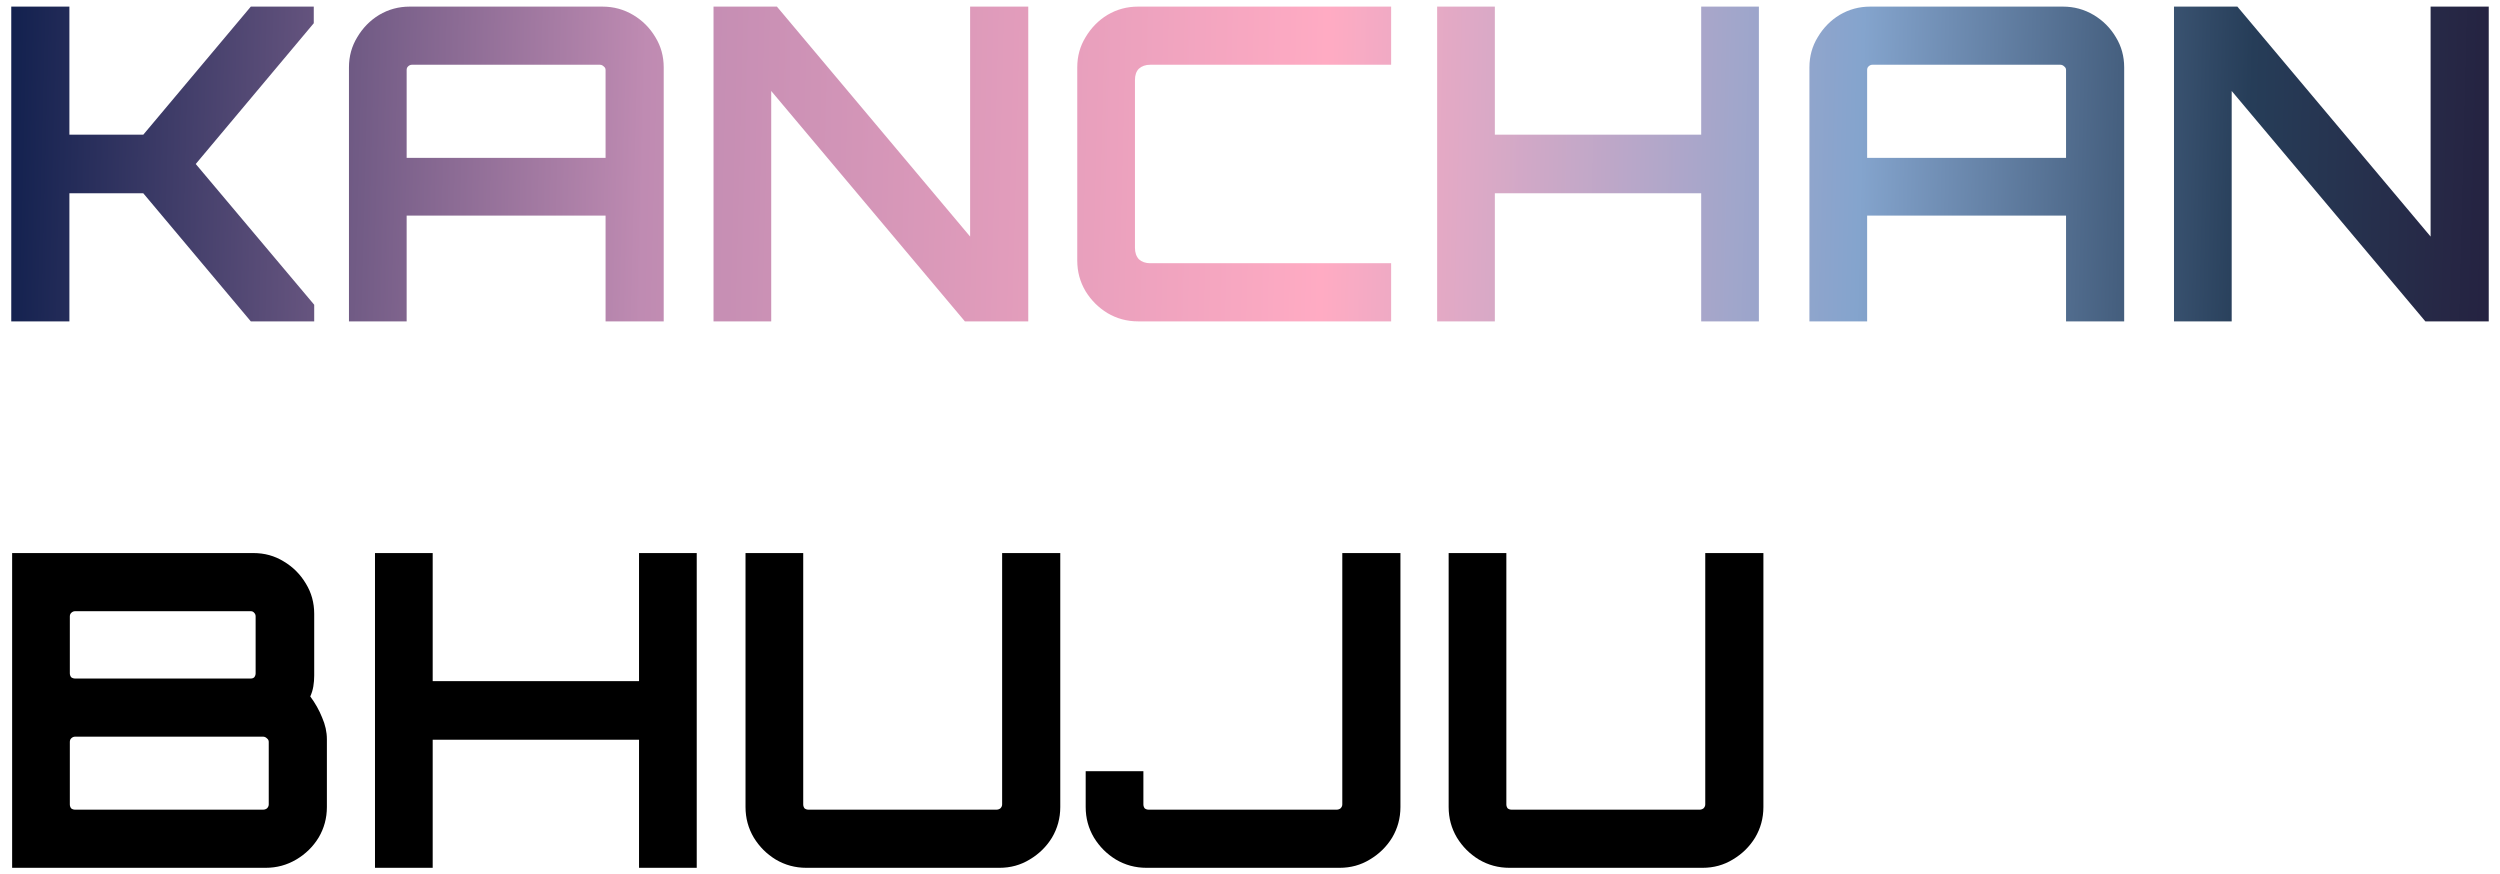 <svg width="183" height="64" viewBox="0 0 183 64" fill="none" xmlns="http://www.w3.org/2000/svg">
<path d="M0.824 23.524V0.484H5.08V9.86H10.488L18.36 0.484H22.968V1.7L14.328 12.004L23 22.308V23.524H18.36L10.488 14.148H5.08V23.524H0.824ZM25.544 23.524V4.932C25.544 4.121 25.746 3.385 26.151 2.724C26.557 2.041 27.09 1.497 27.752 1.092C28.434 0.687 29.181 0.484 29.991 0.484H44.103C44.914 0.484 45.661 0.687 46.343 1.092C47.026 1.497 47.57 2.041 47.975 2.724C48.381 3.385 48.584 4.121 48.584 4.932V23.524H44.328V15.78H29.767V23.524H25.544ZM29.767 11.556H44.328V5.124C44.328 5.017 44.285 4.932 44.2 4.868C44.114 4.783 44.018 4.74 43.911 4.74H30.151C30.045 4.74 29.949 4.783 29.863 4.868C29.799 4.932 29.767 5.017 29.767 5.124V11.556ZM52.23 23.524V0.484H56.87L71.013 17.316V0.484H75.269V23.524H70.629L56.453 6.66V23.524H52.23ZM83.302 23.524C82.492 23.524 81.745 23.321 81.062 22.916C80.401 22.511 79.868 21.977 79.463 21.316C79.057 20.633 78.855 19.887 78.855 19.076V4.932C78.855 4.121 79.057 3.385 79.463 2.724C79.868 2.041 80.401 1.497 81.062 1.092C81.745 0.687 82.492 0.484 83.302 0.484H101.831V4.74H84.198C83.857 4.74 83.58 4.836 83.367 5.028C83.174 5.22 83.079 5.497 83.079 5.86V18.148C83.079 18.489 83.174 18.767 83.367 18.98C83.58 19.172 83.857 19.268 84.198 19.268H101.831V23.524H83.302ZM105.199 23.524V0.484H109.423V9.86H124.527V0.484H128.751V23.524H124.527V14.148H109.423V23.524H105.199ZM132.45 23.524V4.932C132.45 4.121 132.652 3.385 133.058 2.724C133.463 2.041 133.996 1.497 134.658 1.092C135.34 0.687 136.087 0.484 136.898 0.484H151.01C151.82 0.484 152.567 0.687 153.25 1.092C153.932 1.497 154.476 2.041 154.882 2.724C155.287 3.385 155.49 4.121 155.49 4.932V23.524H151.234V15.78H136.674V23.524H132.45ZM136.674 11.556H151.234V5.124C151.234 5.017 151.191 4.932 151.106 4.868C151.02 4.783 150.924 4.74 150.818 4.74H137.058C136.951 4.74 136.855 4.783 136.77 4.868C136.706 4.932 136.674 5.017 136.674 5.124V11.556ZM159.136 23.524V0.484H163.776L177.92 17.316V0.484H182.176V23.524H177.536L163.36 6.66V23.524H159.136Z" fill="url(#paint0_linear_152_4)"/>
<path d="M0.888 63.524V40.484H18.552C19.363 40.484 20.099 40.687 20.76 41.092C21.443 41.497 21.987 42.041 22.392 42.724C22.797 43.385 23 44.121 23 44.932V49.444C23 49.721 22.979 49.988 22.936 50.244C22.893 50.5 22.819 50.745 22.712 50.98C23.075 51.471 23.363 51.983 23.576 52.516C23.811 53.049 23.928 53.583 23.928 54.116V59.076C23.928 59.886 23.725 60.633 23.32 61.316C22.915 61.977 22.371 62.511 21.688 62.916C21.005 63.321 20.259 63.524 19.448 63.524H0.888ZM5.496 59.268H19.256C19.363 59.268 19.459 59.236 19.544 59.172C19.629 59.087 19.672 58.99 19.672 58.884V54.308C19.672 54.201 19.629 54.116 19.544 54.052C19.459 53.967 19.363 53.924 19.256 53.924H5.496C5.389 53.924 5.293 53.967 5.208 54.052C5.144 54.116 5.112 54.201 5.112 54.308V58.884C5.112 58.99 5.144 59.087 5.208 59.172C5.293 59.236 5.389 59.268 5.496 59.268ZM5.496 49.668H18.36C18.467 49.668 18.552 49.636 18.616 49.572C18.68 49.486 18.712 49.391 18.712 49.284V45.124C18.712 45.017 18.68 44.932 18.616 44.868C18.552 44.782 18.467 44.74 18.36 44.74H5.496C5.389 44.74 5.293 44.782 5.208 44.868C5.144 44.932 5.112 45.017 5.112 45.124V49.284C5.112 49.391 5.144 49.486 5.208 49.572C5.293 49.636 5.389 49.668 5.496 49.668ZM27.449 63.524V40.484H31.673V49.86H46.777V40.484H51.001V63.524H46.777V54.148H31.673V63.524H27.449ZM59.02 63.524C58.209 63.524 57.462 63.321 56.78 62.916C56.118 62.511 55.585 61.977 55.18 61.316C54.774 60.633 54.572 59.886 54.572 59.076V40.484H58.796V58.884C58.796 58.99 58.828 59.087 58.892 59.172C58.977 59.236 59.073 59.268 59.18 59.268H72.94C73.046 59.268 73.142 59.236 73.228 59.172C73.313 59.087 73.356 58.99 73.356 58.884V40.484H77.612V59.076C77.612 59.886 77.409 60.633 77.004 61.316C76.598 61.977 76.054 62.511 75.372 62.916C74.71 63.321 73.974 63.524 73.164 63.524H59.02ZM83.92 63.524C83.109 63.524 82.362 63.321 81.68 62.916C81.018 62.511 80.485 61.977 80.08 61.316C79.674 60.633 79.472 59.886 79.472 59.076V56.452H83.696V58.884C83.696 58.99 83.728 59.087 83.792 59.172C83.877 59.236 83.973 59.268 84.08 59.268H97.84C97.946 59.268 98.042 59.236 98.128 59.172C98.213 59.087 98.256 58.99 98.256 58.884V40.484H102.512V59.076C102.512 59.886 102.309 60.633 101.904 61.316C101.498 61.977 100.954 62.511 100.272 62.916C99.61 63.321 98.874 63.524 98.064 63.524H83.92ZM110.489 63.524C109.678 63.524 108.931 63.321 108.249 62.916C107.587 62.511 107.054 61.977 106.649 61.316C106.243 60.633 106.041 59.886 106.041 59.076V40.484H110.265V58.884C110.265 58.99 110.297 59.087 110.361 59.172C110.446 59.236 110.542 59.268 110.649 59.268H124.409C124.515 59.268 124.611 59.236 124.697 59.172C124.782 59.087 124.825 58.99 124.825 58.884V40.484H129.081V59.076C129.081 59.886 128.878 60.633 128.473 61.316C128.067 61.977 127.523 62.511 126.841 62.916C126.179 63.321 125.443 63.524 124.633 63.524H110.489Z" fill="black"/>
<defs>
<linearGradient id="paint0_linear_152_4" x1="-1" y1="6.649" x2="195.859" y2="11.627" gradientUnits="userSpaceOnUse">
<stop stop-color="#0C1D4B"/>
<stop offset="0.245" stop-color="#BF8BB2"/>
<stop offset="0.498" stop-color="#FFABC3"/>
<stop offset="0.697" stop-color="#84A4CD"/>
<stop offset="0.842" stop-color="#263D58"/>
<stop offset="1" stop-color="#250E2F"/>
</linearGradient>
</defs>
</svg>
